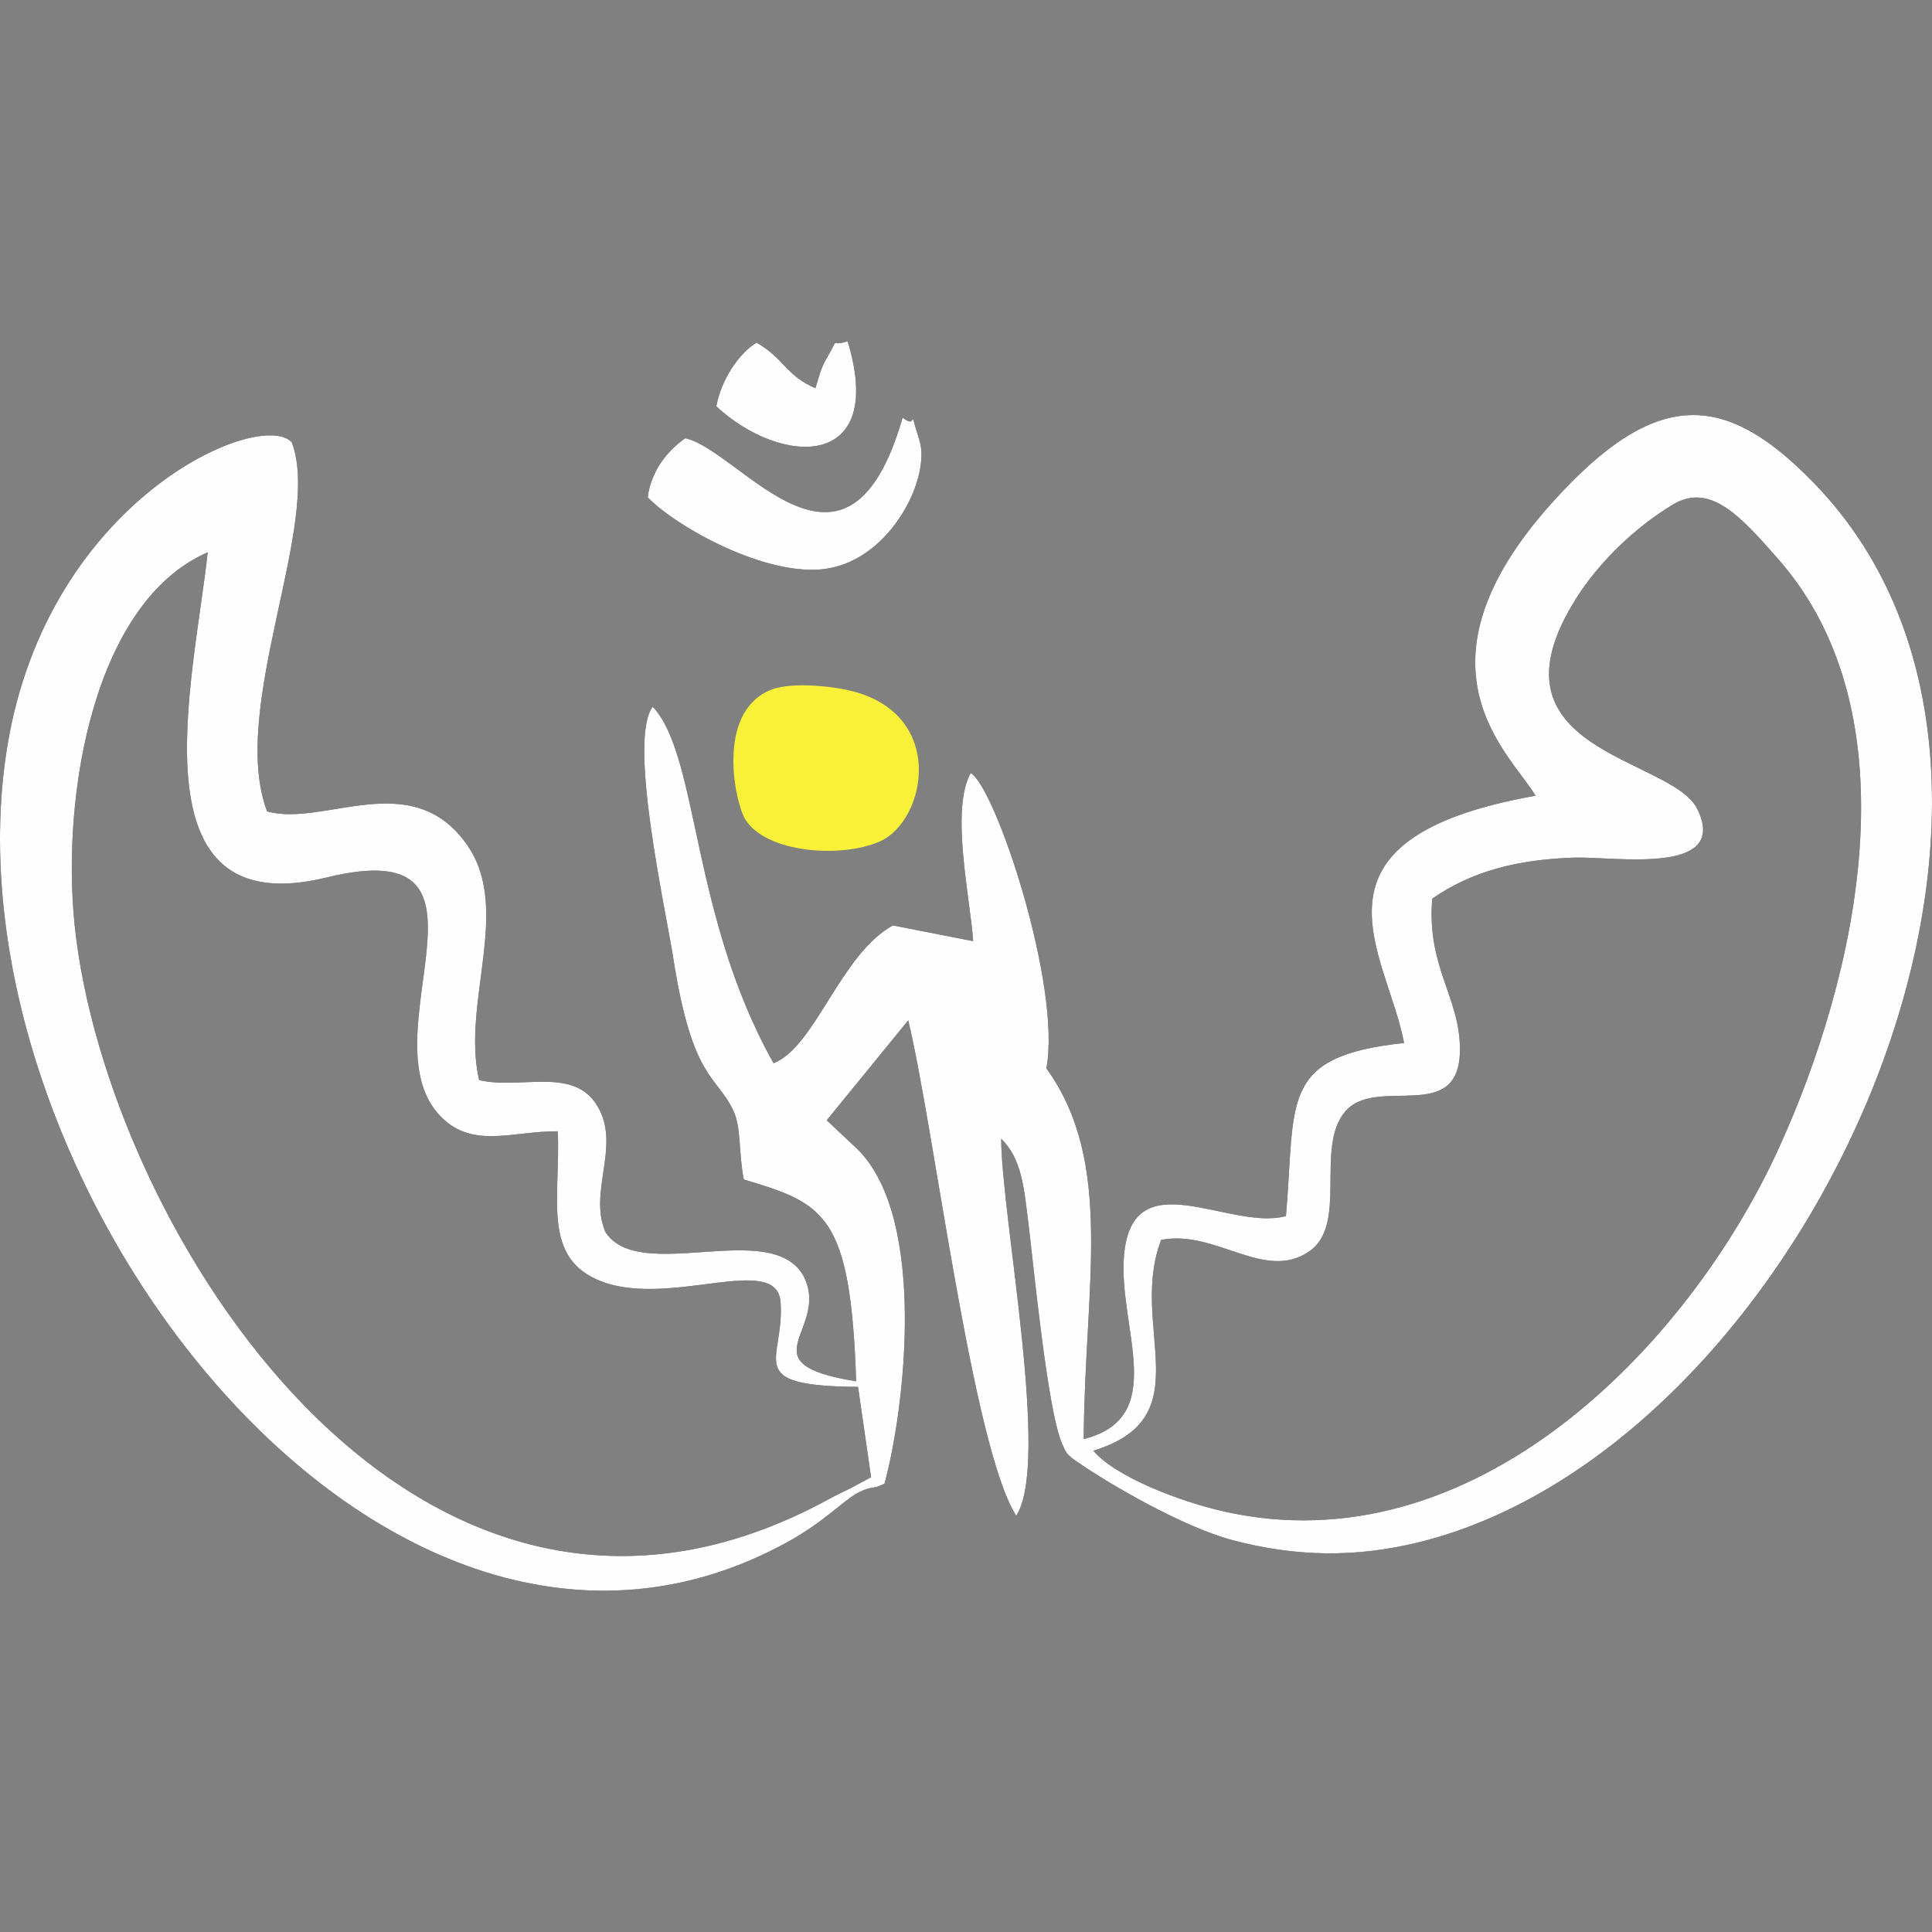 <?xml version="1.0" encoding="UTF-8"?>
<!DOCTYPE svg PUBLIC "-//W3C//DTD SVG 1.1//EN" "http://www.w3.org/Graphics/SVG/1.1/DTD/svg11.dtd">
<!-- Creator: CorelDRAW 2018 -->
<svg xmlns="http://www.w3.org/2000/svg" xml:space="preserve" width="185mm" height="185mm" version="1.1" style="shape-rendering:geometricPrecision; text-rendering:geometricPrecision; image-rendering:optimizeQuality; fill-rule:evenodd; clip-rule:evenodd"
viewBox="0 0 18500 18500"
 xmlns:xlink="http://www.w3.org/1999/xlink">
 <rect x="0" y="0" width="18500" height="18500" fill="#808080" stroke="none"/>
 <defs>
  <style type="text/css">
   <![CDATA[
    .fil2 {fill:#FEFEFE}
    .fil0 {fill:#020202}
    .fil1 {fill:#F9F137}
   ]]>
  </style>
 </defs>
 <g id="Слой_x0020_1">
  <g id="_1379837504">
   <g>
    <path class="fil0" d="M10469.17 13891.44c1050.8,-320.91 331.9,-1194.2 649.71,-2018.74 522.98,-101.97 987.99,403.4 1417.39,110.52 374.44,-255.4 54.33,-994.18 342.73,-1337.54 299.65,-356.8 1102.98,138.63 1100.84,-599.46 -1.43,-502.76 -319.43,-784.14 -265.22,-1441.03 382.9,-265.94 819.84,-375.07 1360.11,-393.09 373.85,-12.45 1490.38,177.81 1178.96,-464.02 -244.35,-503.61 -2102.01,-544.97 -1152.98,-2030.61 212.55,-332.77 552.51,-667.04 920.96,-887.44 357.67,-213.93 655.18,124.33 1007.23,525.31 1318.14,1501.42 757.43,3991.96 0.33,5647.61 -863.57,1888.56 -2918.51,4016.08 -5319.51,3467.75 -416.91,-95.22 -1028.21,-329.2 -1240.55,-579.26zm-5127.84 -3058.74c26.54,647.26 -157.28,1218.59 420.78,1438.44 662.2,251.83 1678.93,-282.26 1712.68,199.83 39.32,561.64 -377.02,799.44 741.36,809.31l124.91 864.82 -189.01 101.68c-90.69,45.97 -106.99,49 -207.22,103.92 -3964.46,2172.05 -6928.75,-2604.82 -7229.36,-5486.1 -131.19,-1257.51 186.39,-3103.84 1273.53,-3575.83 -132.15,1222.02 -738.66,3572.43 1138.61,3113.59 1848.28,-451.74 338.89,1542.29 1101.11,2297.42 304.59,301.74 682.31,130.62 1112.61,132.92zm9362.25 -3213.27c-2334.66,414.69 -1414.62,1518.47 -1258.91,2367.99 -1200.79,127.03 -1035.38,553.99 -1130.93,1657.37 -541.12,146.83 -1477.81,-548.33 -1551.17,385.31 -54.16,689.52 435.46,1542.17 -385.24,1749.81 9.25,-1470.38 297.3,-2641.15 -357.41,-3549.8 147.13,-786.64 -486.39,-2688.53 -724.19,-2827.75 -197.92,345.03 -3.69,1210.67 22.81,1609.59l-768.59 -150.68c-505.58,280.67 -741.73,1161.74 -1142.48,1319.96 -795.41,-1416.53 -713.95,-2943.81 -1157,-3413.96 -240.67,313.6 123.29,1937.96 196.25,2405.79 183.43,1176.17 415.71,1117.91 578.35,1467.97 73.17,157.45 48.08,413.92 97.43,653.21 772.25,231.08 1022.92,326.82 1075.66,1932.49 -1082.89,-174.29 -237.34,-492.38 -504.55,-1009.84 -312.05,-554.58 -1576.18,84.18 -1897.82,-421.8 -158.19,-384.11 135.35,-799.14 -57.57,-1172.73 -219.6,-425.3 -738.02,-183.92 -1150.28,-279.71 -171.82,-739.51 315.2,-1634.93 -114.18,-2250.81 -529.39,-759.38 -1374.62,-168.18 -1916.59,-322.53 -370.63,-986.38 530.95,-2763.58 236.87,-3533.92 -299.44,-327.3 -2339.23,537.8 -2725.55,2920.39 -661.83,4081.89 3596.1,9753.88 7480.99,7605.41 342.52,-189.44 534.57,-398.94 663.66,-465.69 150.57,-77.87 112.4,-20.48 256.24,-87.92 191.04,-695.02 415.81,-2537.33 -259.03,-3204.14l-293.9 -276.13 780.43 -956.83c248.98,1033.87 614,4080.89 1033.89,4743.8 331.01,-504.78 -140.61,-2855.8 -143.68,-3610.34 193.31,188.13 217.5,464.66 255.06,763.98 53.3,424.61 186.95,1846.05 330.07,2160.97 41.84,92.08 33.94,83.32 104.46,142.62 9.72,8.2 25.88,17.34 36.43,24.69 315.27,219.98 1020.03,627.04 1487.82,751.11 607.33,161.09 1181.31,170.2 1789.81,19.64 3693.58,-914.03 6591.33,-7226.24 3787.12,-10133.03 -855.24,-886.52 -1515.89,-927.01 -2507.67,170.91 -1431.58,1584.78 -397.93,2419.09 -166.61,2814.6z"/>
    <path class="fil1" d="M7365.14 6612.17c-513.77,228.9 -323.21,1085.15 -227.37,1236.41 200.83,316.92 905.55,371.65 1280.67,211.76 460.5,-196.28 663.54,-1269 -339.94,-1460.5 -182.15,-34.77 -531.65,-68.64 -713.36,12.33z"/>
    <path class="fil0" d="M6561.21 4196.63c-160.03,113.4 -322.93,297.61 -359.39,564.49 266.18,279.7 1143.69,774.08 1717.12,683.95 618.09,-97.15 995.84,-874.87 885.07,-1228.92 -121.53,-388.49 3.88,-83.18 -160.92,-217.25 -533.93,1854.36 -1563.13,302.58 -2081.88,197.73z"/>
    <path class="fil0" d="M6859.19 3891.04c621.61,576.93 1632.34,614.92 1257.7,-622.96 -189.26,60.86 -64.04,-68.11 -206.47,171.64 -51,85.85 -74.11,188.55 -102.09,277.15 -276.46,-114 -306.39,-290.73 -563.5,-435.77 -165.81,98.68 -338.52,351.56 -385.64,609.94z"/>
   </g>
   <path class="fil2" d="M4473.77 8091.84c-529.41,-759.38 -1374.64,-168.19 -1916.59,-322.53 -370.64,-986.38 530.94,-2763.58 236.86,-3533.93 -299.45,-327.29 -2339.23,537.81 -2725.56,2920.39 -661.82,4081.91 3596.11,9753.89 7481.01,7605.42 342.51,-189.44 534.55,-398.93 663.65,-465.69 150.57,-77.87 112.4,-20.48 256.25,-87.93 191.03,-695.01 415.8,-2537.33 -259.05,-3204.13l-293.89 -276.13 780.42 -956.83c248.99,1033.87 614.01,4080.89 1033.9,4743.8 331.01,-504.79 -140.61,-2855.8 -143.68,-3610.34 193.31,188.13 217.5,464.66 255.07,763.99 53.29,424.61 186.94,1846.05 330.06,2160.96 41.83,92.08 33.95,83.32 104.45,142.63 9.73,8.19 25.9,17.33 36.44,24.68 315.27,219.98 1020.04,627.04 1487.81,751.11 607.34,161.09 1181.31,170.2 1789.82,19.64 3693.58,-914.03 6591.32,-7226.23 3787.12,-10133.03 -855.24,-886.52 -1515.9,-927.01 -2507.67,170.91 -1431.58,1584.78 -397.92,2419.09 -166.6,2814.6 -2334.67,414.69 -1414.63,1518.47 -1258.93,2367.99 -1200.78,127.03 -1035.37,553.99 -1130.92,1657.36 -541.12,146.84 -1477.81,-548.32 -1551.16,385.32 -54.18,689.52 435.46,1542.17 -385.26,1749.82 9.26,-1470.4 297.31,-2641.16 -357.4,-3549.81 147.14,-786.64 -486.39,-2688.53 -724.2,-2827.75 -197.91,345.03 -3.68,1210.68 22.82,1609.59l-768.58 -150.68c-505.58,280.66 -741.74,1161.74 -1142.49,1319.97 -795.4,-1416.54 -713.95,-2943.82 -1157,-3413.97 -240.67,313.6 123.3,1937.96 196.25,2405.79 183.42,1176.16 415.71,1117.91 578.35,1467.97 73.17,157.44 48.08,413.93 97.43,653.21 772.25,231.08 1022.92,326.82 1075.66,1932.48 -1082.89,-174.29 -237.33,-492.38 -504.55,-1009.83 -312.04,-554.58 -1576.18,84.18 -1897.82,-421.8 -158.19,-384.12 135.35,-799.14 -57.57,-1172.74 -219.6,-425.29 -738.02,-183.91 -1150.28,-279.71 -171.82,-739.49 315.21,-1634.93 -114.17,-2250.8zm5995.4 5799.6c1050.8,-320.9 331.9,-1194.21 649.7,-2018.73 522.99,-101.98 988,403.4 1417.41,110.51 374.43,-255.4 54.32,-994.18 342.73,-1337.54 299.64,-356.8 1102.97,138.63 1100.83,-599.47 -1.44,-502.75 -319.43,-784.13 -265.22,-1441.01 382.9,-265.95 819.84,-375.08 1360.11,-393.1 373.86,-12.44 1490.39,177.81 1178.97,-464.02 -244.36,-503.61 -2102.01,-544.97 -1152.99,-2030.61 212.55,-332.76 552.51,-667.04 920.96,-887.44 357.67,-213.94 655.17,124.33 1007.23,525.31 1318.13,1501.43 757.42,3991.96 0.33,5647.61 -863.57,1888.56 -2918.51,4016.08 -5319.51,3467.76 -416.91,-95.24 -1028.21,-329.2 -1240.55,-579.27zm-6240.45 -3191.66c304.58,301.73 682.31,130.62 1112.61,132.92 26.54,647.27 -157.28,1218.59 420.79,1438.45 662.2,251.82 1678.91,-282.28 1712.67,199.81 39.32,561.65 -377.02,799.45 741.36,809.32l124.91 864.82 -189.01 101.68c-90.69,45.97 -107,49 -207.22,103.92 -3964.45,2172.05 -6928.74,-2604.81 -7229.36,-5486.09 -131.18,-1257.52 186.38,-3103.85 1273.52,-3575.83 -132.14,1222.01 -738.65,3572.42 1138.61,3113.59 1848.28,-451.75 338.91,1542.28 1101.12,2297.41z"/>
   <path class="fil2" d="M6201.83 4761.12c266.18,279.71 1143.67,774.08 1717.11,683.95 618.1,-97.15 995.84,-874.87 885.07,-1228.92 -121.53,-388.49 3.87,-83.18 -160.92,-217.25 -533.93,1854.36 -1563.13,302.59 -2081.88,197.73 -160.04,113.41 -322.93,297.6 -359.38,564.49z"/>
   <path class="fil2" d="M6859.19 3891.04c621.61,576.93 1632.34,614.92 1257.69,-622.95 -189.25,60.86 -64.02,-68.13 -206.46,171.63 -51,85.85 -74.11,188.55 -102.08,277.15 -276.47,-114 -306.4,-290.73 -563.51,-435.77 -165.81,98.68 -338.52,351.56 -385.64,609.94z"/>
  </g>
 </g>
</svg>
